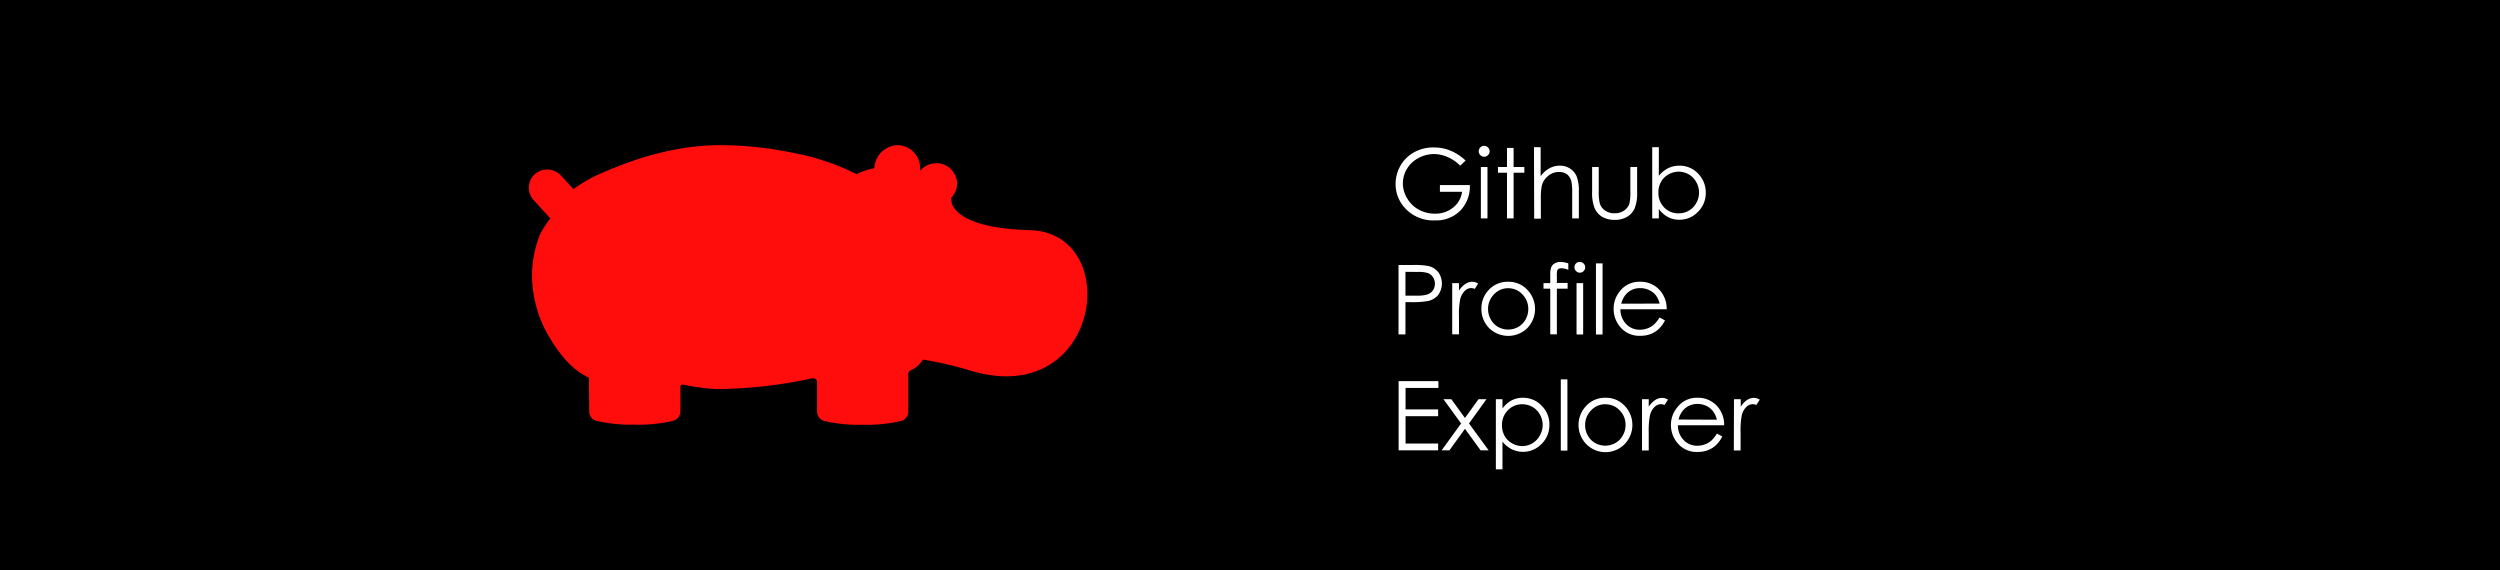 <svg xmlns="http://www.w3.org/2000/svg" viewBox="0 0 465.1 106.04"><defs><style>.cls-1{fill:#ff0c0c;}.cls-2{fill:#fff;}</style></defs><g id="katman_2" data-name="katman 2"><g id="katman_1-2" data-name="katman 1"><rect width="465.1" height="106.04"/><path class="cls-1" d="M191.58,42.81c-11.31-.31-14-3.32-14.54-5.09v-.1s0-.09,0-.12-.05-.26-.07-.39a2.16,2.16,0,0,1,0-.35A3.66,3.66,0,0,0,178,33.51a3.82,3.82,0,0,0-3.59-3.14,4.05,4.05,0,0,0-2.91,1.06,3.59,3.59,0,0,0-.32.36l0-.24a2.83,2.83,0,0,0,0-.29A4.27,4.27,0,0,0,166.93,27a4.5,4.5,0,0,0-4.27,4.29,11.38,11.38,0,0,0-3.28,1.12,44.49,44.49,0,0,0-11.95-4A68,68,0,0,0,134.17,27c-6.93,0-14.1,1.66-21.92,5.07a26.15,26.15,0,0,0-5.51,3.08l-.07,0-2.4-2.6,0,0a3.51,3.51,0,0,0-4.88-.05,3.39,3.39,0,0,0-1,2.42,3.46,3.46,0,0,0,1,2.43l3,3.28a21.65,21.65,0,0,0-1.78,2.69s0,.07-.06.11a20.23,20.23,0,0,0-1.57,7.88,22.63,22.63,0,0,0,3.27,11.5c2.33,3.88,4.67,6.26,7.31,7.44l.06,6.34a1.79,1.79,0,0,0,1.26,1.68A27.75,27.75,0,0,0,118,79a27.4,27.4,0,0,0,7.32-.74,1.8,1.8,0,0,0,1.26-1.7V72a.45.45,0,0,1,.15-.35.49.49,0,0,1,.37-.09,40.31,40.31,0,0,0,6.28.83,87.5,87.5,0,0,0,17.71-2,.73.73,0,0,1,.64.13.7.7,0,0,1,.28.58v5.49a1.81,1.81,0,0,0,1.24,1.7,27.47,27.47,0,0,0,7.24.73,27.31,27.31,0,0,0,7.23-.73,1.79,1.79,0,0,0,1.25-1.7v-7a.76.76,0,0,1,.45-.69,5.1,5.1,0,0,0,2.29-2,68.18,68.18,0,0,1,8.68,2C204.8,76.42,209.21,43.3,191.58,42.81Z"/><path class="cls-2" d="M272.66,29.87l-1,.95a7.5,7.5,0,0,0-2.37-1.61,6.33,6.33,0,0,0-2.51-.55,6,6,0,0,0-2.9.75,5.39,5.39,0,0,0-2.13,2,5.25,5.25,0,0,0-.76,2.7,5.38,5.38,0,0,0,.79,2.78A5.56,5.56,0,0,0,263.94,39a6.23,6.23,0,0,0,3,.75,5.18,5.18,0,0,0,3.38-1.12A4.43,4.43,0,0,0,272,35.68h-4.12V34.43h5.57a6.45,6.45,0,0,1-1.78,4.76A6.33,6.33,0,0,1,266.93,41a7.08,7.08,0,0,1-5.68-2.44,6.49,6.49,0,0,1-1.61-4.35,6.75,6.75,0,0,1,.92-3.42,6.55,6.55,0,0,1,2.54-2.47,7.29,7.29,0,0,1,3.63-.89,8,8,0,0,1,3.1.59A9.26,9.26,0,0,1,272.66,29.87Z"/><path class="cls-2" d="M276.11,27.13a1,1,0,0,1,.72.3,1,1,0,0,1,0,1.43,1,1,0,0,1-.72.3,1,1,0,0,1-.71-.3,1,1,0,0,1,0-1.43A1,1,0,0,1,276.11,27.13Zm-.61,3.94h1.23v9.56H275.5Z"/><path class="cls-2" d="M280.36,27.52h1.23v3.55h2v1.06h-2v8.5h-1.23v-8.5h-1.68V31.07h1.68Z"/><path class="cls-2" d="M285.38,27.38h1.24v5.4a5,5,0,0,1,1.64-1.47,3.94,3.94,0,0,1,1.94-.49,3.31,3.31,0,0,1,1.9.55,3.18,3.18,0,0,1,1.23,1.46,7.81,7.81,0,0,1,.4,2.88v4.92h-1.24V36.07a11.6,11.6,0,0,0-.13-2.21,2.51,2.51,0,0,0-.83-1.43A2.44,2.44,0,0,0,290,32a3,3,0,0,0-2,.74,3.46,3.46,0,0,0-1.17,1.83,12.58,12.58,0,0,0-.17,2.6v3.51h-1.24Z"/><path class="cls-2" d="M296.2,31.07h1.23v4.46a9.32,9.32,0,0,0,.18,2.25,2.5,2.5,0,0,0,1,1.39,3,3,0,0,0,1.77.51,3,3,0,0,0,1.75-.5,2.5,2.5,0,0,0,1-1.3,9.47,9.47,0,0,0,.18-2.35V31.07h1.26v4.69a7.39,7.39,0,0,1-.46,3,3.53,3.53,0,0,1-1.39,1.57,4.36,4.36,0,0,1-2.32.57,4.43,4.43,0,0,1-2.34-.57,3.5,3.5,0,0,1-1.39-1.58,7.7,7.7,0,0,1-.47-3.06Z"/><path class="cls-2" d="M307.38,40.63V27.38h1.23v5.33a5.32,5.32,0,0,1,1.73-1.42,4.76,4.76,0,0,1,2.1-.47,4.69,4.69,0,0,1,3.47,1.47,5,5,0,0,1,1.43,3.58,4.85,4.85,0,0,1-1.45,3.54,4.71,4.71,0,0,1-3.48,1.47,4.4,4.4,0,0,1-2.12-.51,4.93,4.93,0,0,1-1.68-1.5v1.76Zm4.93-.94a3.67,3.67,0,0,0,1.89-.51,3.63,3.63,0,0,0,1.38-1.42,3.93,3.93,0,0,0,0-3.87,3.78,3.78,0,0,0-1.39-1.44,3.68,3.68,0,0,0-1.87-.51,3.82,3.82,0,0,0-1.91.51,3.6,3.6,0,0,0-1.4,1.39,4,4,0,0,0-.48,2,3.79,3.79,0,0,0,1.09,2.77A3.59,3.59,0,0,0,312.31,39.69Z"/><path class="cls-2" d="M260.18,49.3h2.57a14.78,14.78,0,0,1,3,.19,3.39,3.39,0,0,1,1.81,1.12,3.65,3.65,0,0,1,0,4.27A3.43,3.43,0,0,1,265.68,56a16.81,16.81,0,0,1-3.29.21h-.92v6h-1.29Zm1.29,1.27V55l2.19,0a5.75,5.75,0,0,0,1.94-.24,2,2,0,0,0,1-.78,2.22,2.22,0,0,0,.35-1.21,2.18,2.18,0,0,0-.35-1.19,2,2,0,0,0-.93-.77,5.67,5.67,0,0,0-1.89-.22Z"/><path class="cls-2" d="M270.17,52.67h1.26v1.39a4.37,4.37,0,0,1,1.18-1.23,2.37,2.37,0,0,1,1.3-.41,2.2,2.2,0,0,1,1.09.33l-.64,1a1.66,1.66,0,0,0-.65-.16,1.74,1.74,0,0,0-1.18.5,3.22,3.22,0,0,0-.87,1.57,14.5,14.5,0,0,0-.23,3.3v3.24h-1.26Z"/><path class="cls-2" d="M280.58,52.42a4.73,4.73,0,0,1,3.66,1.6,5.13,5.13,0,0,1-.08,7A5.07,5.07,0,0,1,277,61a5,5,0,0,1-1.4-3.51A4.92,4.92,0,0,1,276.91,54,4.73,4.73,0,0,1,280.58,52.42Zm0,1.2a3.52,3.52,0,0,0-2.63,1.14,3.77,3.77,0,0,0-1.11,2.74,3.82,3.82,0,0,0,.51,1.93,3.54,3.54,0,0,0,1.35,1.39,3.85,3.85,0,0,0,3.76,0,3.63,3.63,0,0,0,1.36-1.39,3.91,3.91,0,0,0,.5-1.93,3.8,3.8,0,0,0-1.1-2.74A3.56,3.56,0,0,0,280.57,53.62Z"/><path class="cls-2" d="M291.77,49v1.21a3.07,3.07,0,0,0-1.16-.29A1.14,1.14,0,0,0,290,50a.64.64,0,0,0-.3.34,4.65,4.65,0,0,0-.06,1v1.3h2v1.06h-2v8.5h-1.23v-8.5h-1.26V52.67h1.26v-1.5a4,4,0,0,1,.19-1.47,1.49,1.49,0,0,1,.64-.7,2.07,2.07,0,0,1,1.09-.27A5.25,5.25,0,0,1,291.77,49Z"/><path class="cls-2" d="M293.91,48.73a1,1,0,0,1,0,2,.94.94,0,0,1-.7-.3,1,1,0,0,1,0-1.43A.94.94,0,0,1,293.91,48.73Zm-.61,3.94h1.23v9.56H293.3Z"/><path class="cls-2" d="M296.91,49h1.23V62.23h-1.23Z"/><path class="cls-2" d="M308.75,59.06l1,.54a5.56,5.56,0,0,1-1.18,1.62,4.5,4.5,0,0,1-1.5.93,5.13,5.13,0,0,1-1.89.32,4.58,4.58,0,0,1-3.66-1.53,5.17,5.17,0,0,1-1.32-3.47,5.08,5.08,0,0,1,1.12-3.24,4.54,4.54,0,0,1,3.79-1.81,4.72,4.72,0,0,1,3.9,1.85,5.15,5.15,0,0,1,1.06,3.27h-8.61a3.91,3.91,0,0,0,1.07,2.74,3.39,3.39,0,0,0,2.54,1.06,4,4,0,0,0,1.42-.25,3.77,3.77,0,0,0,1.18-.68A6,6,0,0,0,308.75,59.06Zm0-2.58a4.17,4.17,0,0,0-.72-1.57,3.46,3.46,0,0,0-1.25-.95,3.79,3.79,0,0,0-1.62-.36,3.51,3.51,0,0,0-2.42.9,4,4,0,0,0-1.12,2Z"/><path class="cls-2" d="M260.2,70.9h7.4v1.27h-6.11v4h6.06v1.26h-6.06v5.08h6.06v1.27H260.2Z"/><path class="cls-2" d="M268.54,74.27H270l2.54,3.49,2.52-3.49h1.48l-3.25,4.51,3.66,5h-1.5l-2.91-4-2.89,4H268.2l3.62-5Z"/><path class="cls-2" d="M278.29,74.27h1.23V76a5.15,5.15,0,0,1,1.68-1.5,4.51,4.51,0,0,1,2.12-.5,4.71,4.71,0,0,1,3.48,1.47A4.82,4.82,0,0,1,288.25,79a4.92,4.92,0,0,1-1.44,3.58,4.8,4.8,0,0,1-5.56,1,5.44,5.44,0,0,1-1.73-1.41v5.14h-1.23Zm4.92.94a3.6,3.6,0,0,0-2.68,1.11,3.82,3.82,0,0,0-1.1,2.78,4,4,0,0,0,.49,2,3.57,3.57,0,0,0,1.4,1.38,3.82,3.82,0,0,0,1.91.51,3.71,3.71,0,0,0,3.25-2,3.83,3.83,0,0,0,.52-1.93,3.9,3.9,0,0,0-.51-1.93,3.69,3.69,0,0,0-1.38-1.42A3.77,3.77,0,0,0,283.21,75.21Z"/><path class="cls-2" d="M290.37,70.58h1.23V83.83h-1.23Z"/><path class="cls-2" d="M298.68,74a4.73,4.73,0,0,1,3.67,1.6,5.13,5.13,0,0,1-.08,7,5,5,0,0,1-7.18,0,5.12,5.12,0,0,1-.08-7A4.74,4.74,0,0,1,298.68,74Zm0,1.2A3.56,3.56,0,0,0,296,76.36a3.8,3.8,0,0,0-1.1,2.74,3.91,3.91,0,0,0,.5,1.93,3.63,3.63,0,0,0,1.36,1.39,3.85,3.85,0,0,0,3.76,0A3.54,3.54,0,0,0,301.91,81a3.82,3.82,0,0,0,.51-1.93,3.77,3.77,0,0,0-1.11-2.74A3.54,3.54,0,0,0,298.68,75.22Z"/><path class="cls-2" d="M305.48,74.27h1.25v1.39a4.39,4.39,0,0,1,1.19-1.23,2.37,2.37,0,0,1,1.3-.41,2.23,2.23,0,0,1,1.09.33l-.64,1a1.74,1.74,0,0,0-.65-.16,1.76,1.76,0,0,0-1.19.5,3.22,3.22,0,0,0-.87,1.57,15.14,15.14,0,0,0-.23,3.3v3.24h-1.25Z"/><path class="cls-2" d="M319.41,80.66l1,.54a5.73,5.73,0,0,1-1.17,1.62,4.64,4.64,0,0,1-1.51.93,5.13,5.13,0,0,1-1.89.33,4.58,4.58,0,0,1-3.66-1.54,5.17,5.17,0,0,1-1.32-3.47A5.08,5.08,0,0,1,312,75.83,4.56,4.56,0,0,1,315.8,74a4.72,4.72,0,0,1,3.9,1.85,5.15,5.15,0,0,1,1.06,3.27h-8.6a3.86,3.86,0,0,0,1.06,2.74,3.39,3.39,0,0,0,2.54,1.06,4,4,0,0,0,1.42-.25,3.66,3.66,0,0,0,1.18-.68A6,6,0,0,0,319.41,80.66Zm0-2.58a4.17,4.17,0,0,0-.72-1.57,3.38,3.38,0,0,0-1.25-1,3.76,3.76,0,0,0-1.62-.36,3.51,3.51,0,0,0-2.42.9,4,4,0,0,0-1.12,2Z"/><path class="cls-2" d="M322.59,74.27h1.26v1.39A4.37,4.37,0,0,1,325,74.43a2.37,2.37,0,0,1,1.3-.41,2.2,2.2,0,0,1,1.09.33l-.64,1a1.7,1.7,0,0,0-.65-.16,1.76,1.76,0,0,0-1.19.5,3.22,3.22,0,0,0-.87,1.57,15.35,15.35,0,0,0-.22,3.3v3.24h-1.26Z"/></g></g></svg>